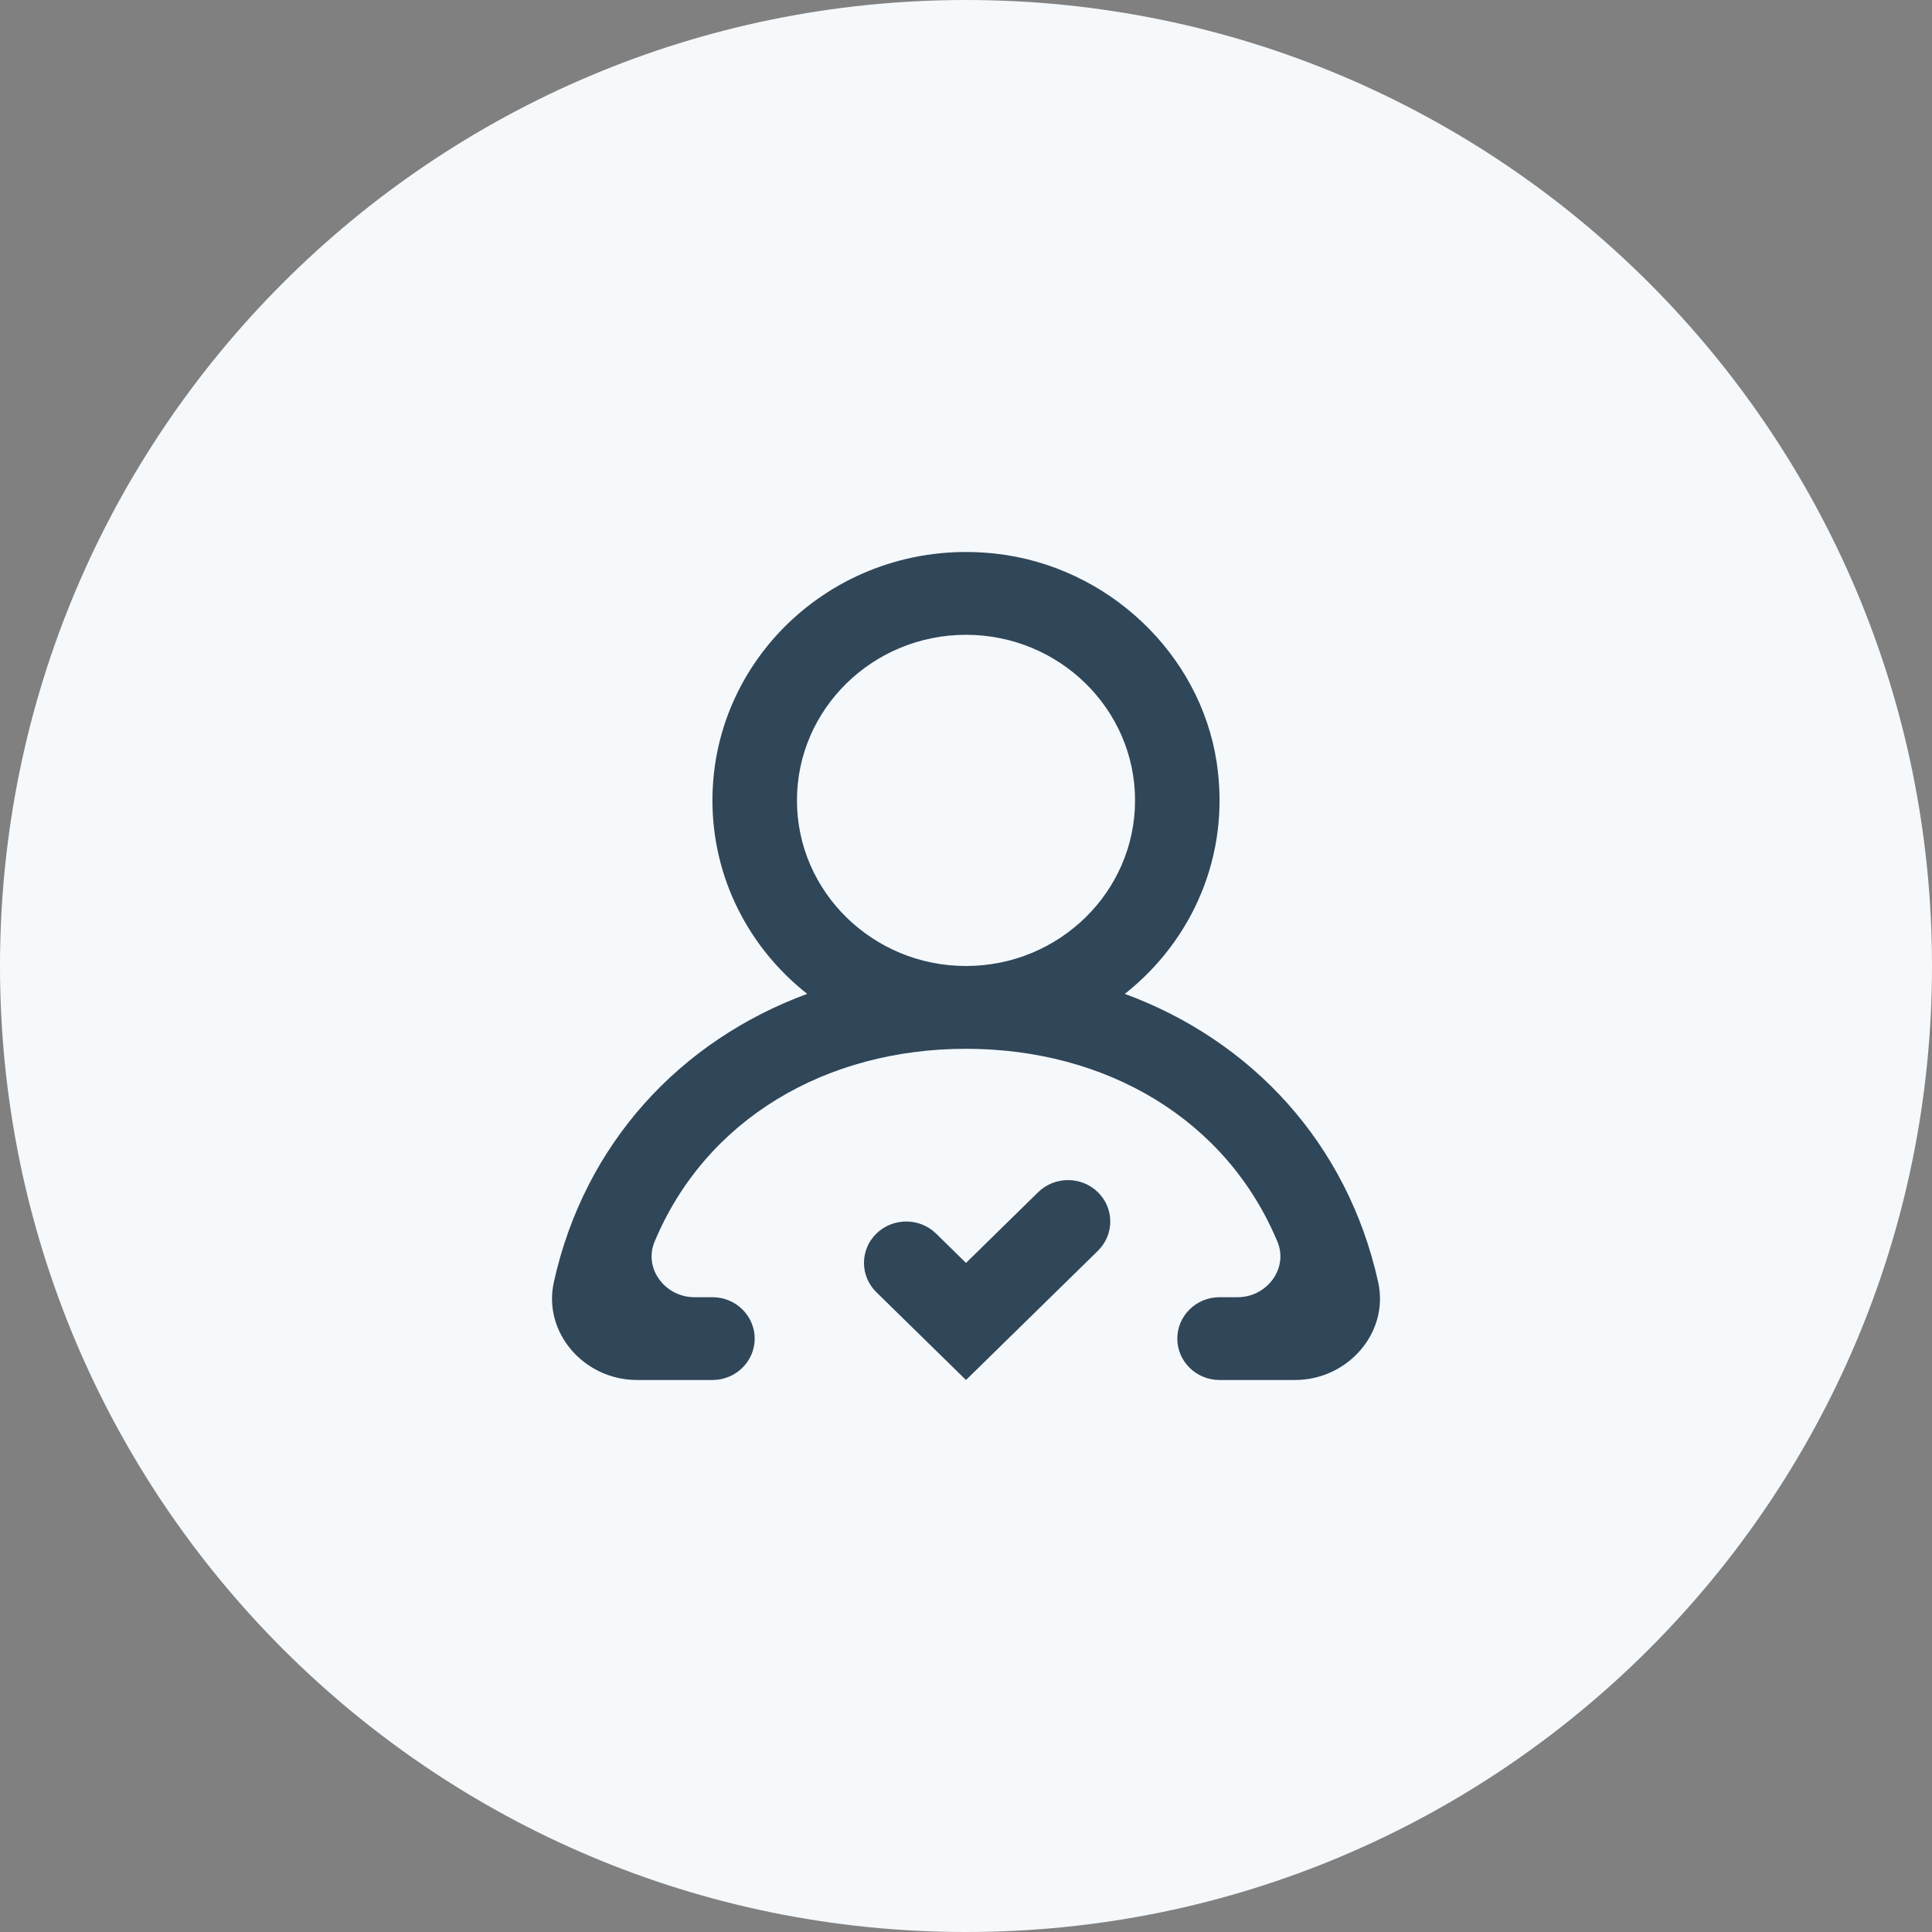 <svg width="70" height="70" viewBox="0 0 70 70" fill="none" xmlns="http://www.w3.org/2000/svg">
<rect x="0" y="0" width="70" height="70" fill="#808080" stroke="none"/>
<path fill-rule="evenodd" clip-rule="evenodd" d="M35 70C54.33 70 70 54.33 70 35C70 15.67 54.33 0 35 0C15.67 0 0 15.67 0 35C0 54.33 15.67 70 35 70Z" fill="#F5F9FC"/>
<path fill-rule="evenodd" clip-rule="evenodd" d="M41.125 29C41.125 25.691 38.378 23 35 23C31.622 23 28.875 25.691 28.875 29C28.875 32.309 31.622 35 35 35C38.378 35 41.125 32.309 41.125 29ZM46.919 50H44.187C43.342 50 42.656 49.328 42.656 48.5C42.656 47.672 43.342 47 44.187 47H44.844C45.904 47 46.686 45.955 46.285 44.993C44.431 40.547 40.076 38 35 38C29.924 38 25.57 40.547 23.715 44.993C23.314 45.955 24.096 47 25.156 47H25.813C26.658 47 27.344 47.672 27.344 48.5C27.344 49.328 26.658 50 25.813 50H23.081C21.167 50 19.661 48.285 20.067 46.454C21.181 41.416 24.662 37.697 29.246 36.01C27.154 34.361 25.813 31.835 25.813 29C25.813 23.674 30.535 19.428 36.101 20.063C40.134 20.522 43.475 23.671 44.08 27.605C44.6 30.997 43.184 34.094 40.754 36.01C45.339 37.697 48.819 41.416 49.934 46.454C50.339 48.285 48.833 50 46.919 50ZM39.779 43.196C40.377 43.782 40.377 44.732 39.779 45.319L35 50L31.752 46.819C31.154 46.232 31.154 45.282 31.752 44.696C32.35 44.111 33.319 44.111 33.917 44.696L35 45.758L37.614 43.196C38.212 42.611 39.182 42.611 39.779 43.196Z" fill="#304659"/>
</svg>
